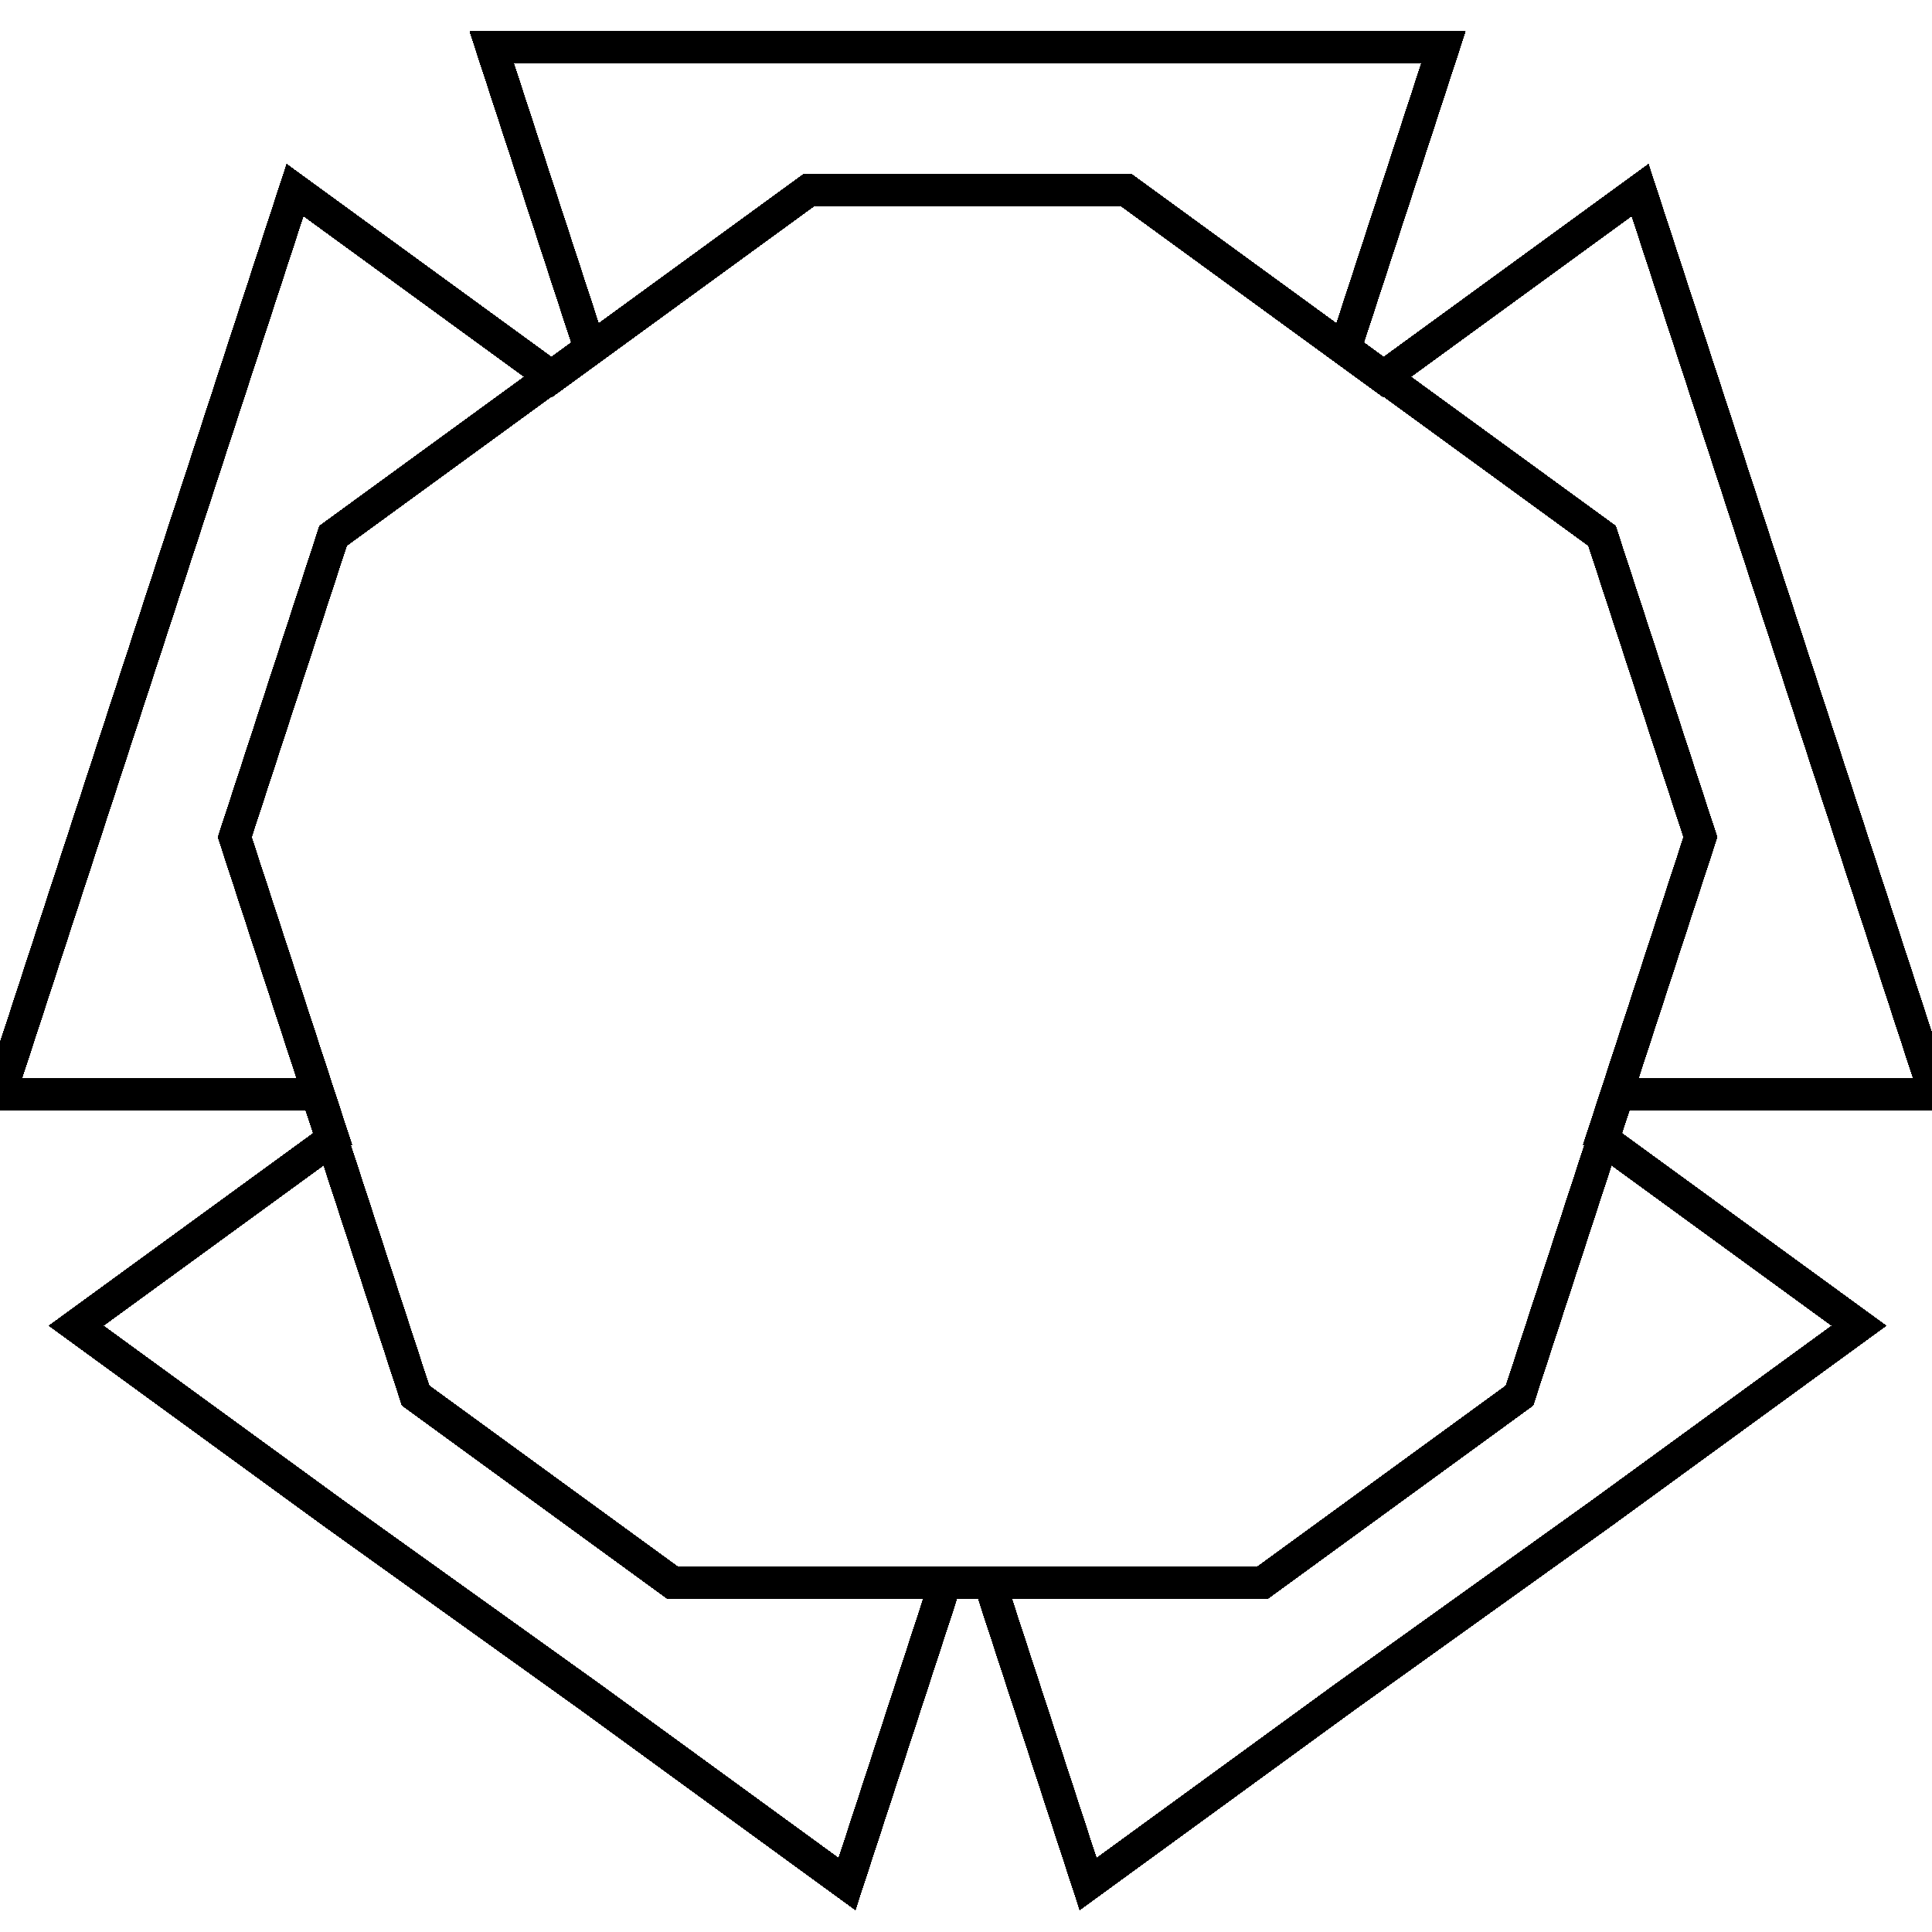<?xml version="1.0" encoding="UTF-8"?>
<svg width="1e4px" height="1e4px" baseProfile="full" version="1.1" viewBox="4985 5000.5 60.902 57.921" xmlns="http://www.w3.org/2000/svg">
<defs>
<clipPath id="a">
<rect width="1e4" height="1e4"/>
</clipPath>
</defs>
<polyline points="5000.5 5000.5 5010.5 5000.5 5020.5 5000.5 5030.5 5000.5 5027.4 5010 5035.5 5015.9 5038.6 5025.4 5035.5 5034.9 5043.6 5040.8 5035.5 5046.7 5027.4 5052.5 5019.3 5058.4 5016.2 5048.9 5006.2 5048.9 4998.1 5043 4995 5033.5 4985 5033.5 4988.1 5024 4991.2 5014.5 4994.3 5005 5002.4 5010.9 5010.5 5005 5020.5 5005 5028.6 5010.9 5036.7 5005 5039.8 5014.5 5042.9 5024 5046 5033.5 5036 5033.5 5032.9 5043 5024.8 5048.9 5014.8 5048.9 5011.7 5058.4 5003.6 5052.5 4995.5 5046.7 4987.4 5040.8 4995.5 5034.9 4992.4 5025.4 4995.5 5015.9 5003.6 5010 5000.5 5000.5 5010.5 5000.5 5020.5 5000.5" clip-path="url(#a)" fill="none" stroke="#000" stroke-linecap="round"/>
<polyline points="5020.5 5000.5 5030.5 5000.5 5027.4 5010 5035.5 5015.9 5038.6 5025.4 5035.5 5034.9 5043.6 5040.8 5035.5 5046.7 5027.4 5052.5 5019.3 5058.4 5016.2 5048.9 5006.2 5048.9 4998.1 5043 4995 5033.5 4985 5033.5 4988.1 5024 4991.2 5014.5 4994.3 5005 5002.4 5010.9 5010.5 5005 5020.5 5005 5028.6 5010.9 5036.7 5005 5039.8 5014.5 5042.9 5024 5046 5033.5 5036 5033.5 5032.9 5043 5024.8 5048.9 5014.8 5048.9 5011.7 5058.4 5003.6 5052.5 4995.5 5046.7 4987.4 5040.8 4995.5 5034.9 4992.4 5025.4 4995.5 5015.9 5003.6 5010 5000.5 5000.5 5010.5 5000.5 5020.5 5000.5 5030.5 5000.5 5027.4 5010" clip-path="url(#a)" fill="none" stroke="#000" stroke-linecap="round"/>
<polyline points="5027.4 5010 5035.5 5015.9 5038.6 5025.4 5035.5 5034.9 5043.6 5040.8 5035.5 5046.7 5027.4 5052.5 5019.3 5058.4 5016.2 5048.9 5006.2 5048.9 4998.1 5043 4995 5033.5 4985 5033.5 4988.1 5024 4991.2 5014.5 4994.3 5005 5002.4 5010.9 5010.5 5005 5020.5 5005 5028.6 5010.9 5036.7 5005 5039.8 5014.5 5042.9 5024 5046 5033.5 5036 5033.5 5032.9 5043 5024.8 5048.9 5014.8 5048.9 5011.7 5058.4 5003.6 5052.5 4995.5 5046.7 4987.4 5040.8 4995.5 5034.9 4992.4 5025.4 4995.5 5015.9 5003.6 5010 5000.5 5000.5 5010.5 5000.5 5020.5 5000.5 5030.5 5000.5 5027.4 5010 5035.5 5015.9 5038.6 5025.4" clip-path="url(#a)" fill="none" stroke="#000" stroke-linecap="round"/>
<polyline points="5038.6 5025.4 5035.5 5034.9 5043.6 5040.8 5035.5 5046.7 5027.4 5052.5 5019.3 5058.4 5016.2 5048.9 5006.2 5048.9 4998.1 5043 4995 5033.5 4985 5033.5 4988.1 5024 4991.2 5014.5 4994.3 5005 5002.4 5010.9 5010.5 5005 5020.5 5005 5028.6 5010.9 5036.7 5005 5039.8 5014.5 5042.9 5024 5046 5033.5 5036 5033.5 5032.9 5043 5024.8 5048.9 5014.8 5048.9 5011.7 5058.4 5003.6 5052.5 4995.5 5046.7 4987.4 5040.8 4995.5 5034.9 4992.4 5025.4 4995.5 5015.9 5003.6 5010 5000.5 5000.5 5010.5 5000.5 5020.5 5000.5 5030.5 5000.5 5027.4 5010 5035.5 5015.9 5038.6 5025.4 5035.5 5034.9 5043.6 5040.8" clip-path="url(#a)" fill="none" stroke="#000" stroke-linecap="round"/>
<polyline points="5043.6 5040.8 5035.5 5046.7 5027.4 5052.5 5019.3 5058.4 5016.2 5048.9 5006.2 5048.9 4998.1 5043 4995 5033.5 4985 5033.5 4988.1 5024 4991.2 5014.5 4994.3 5005 5002.4 5010.9 5010.5 5005 5020.5 5005 5028.6 5010.9 5036.7 5005 5039.8 5014.5 5042.9 5024 5046 5033.5 5036 5033.5 5032.9 5043 5024.8 5048.9 5014.8 5048.9 5011.7 5058.4 5003.6 5052.5 4995.5 5046.7 4987.4 5040.8 4995.5 5034.9 4992.4 5025.4 4995.5 5015.9 5003.6 5010 5000.5 5000.5 5010.5 5000.5 5020.5 5000.5 5030.5 5000.5 5027.4 5010 5035.5 5015.9 5038.6 5025.4 5035.5 5034.9 5043.6 5040.8 5035.5 5046.7 5027.4 5052.5" clip-path="url(#a)" fill="none" stroke="#000" stroke-linecap="round"/>
<polyline points="5027.4 5052.5 5019.3 5058.4 5016.2 5048.9 5006.2 5048.9 4998.1 5043 4995 5033.5 4985 5033.5 4988.1 5024 4991.2 5014.5 4994.3 5005 5002.4 5010.9 5010.5 5005 5020.5 5005 5028.6 5010.9 5036.7 5005 5039.8 5014.5 5042.9 5024 5046 5033.5 5036 5033.5 5032.9 5043 5024.8 5048.9 5014.8 5048.9 5011.7 5058.4 5003.6 5052.5 4995.5 5046.7 4987.4 5040.8 4995.5 5034.9 4992.4 5025.4 4995.5 5015.9 5003.6 5010 5000.5 5000.5 5010.5 5000.5 5020.5 5000.5 5030.5 5000.5 5027.4 5010 5035.5 5015.9 5038.6 5025.4 5035.5 5034.9 5043.6 5040.8 5035.5 5046.7 5027.4 5052.5 5019.3 5058.4 5016.2 5048.9" clip-path="url(#a)" fill="none" stroke="#000" stroke-linecap="round"/>
<polyline points="5016.2 5048.9 5006.2 5048.9 4998.1 5043 4995 5033.5 4985 5033.5 4988.1 5024 4991.2 5014.5 4994.3 5005 5002.4 5010.9 5010.5 5005 5020.5 5005 5028.6 5010.9 5036.7 5005 5039.8 5014.5 5042.9 5024 5046 5033.5 5036 5033.5 5032.9 5043 5024.8 5048.9 5014.8 5048.9 5011.7 5058.4 5003.6 5052.5 4995.5 5046.7 4987.4 5040.8 4995.5 5034.9 4992.4 5025.4 4995.5 5015.9 5003.6 5010 5000.5 5000.5 5010.5 5000.5 5020.5 5000.5 5030.5 5000.5 5027.4 5010 5035.5 5015.9 5038.6 5025.4 5035.5 5034.9 5043.6 5040.8 5035.5 5046.7 5027.4 5052.5 5019.3 5058.4 5016.2 5048.9 5006.2 5048.9 4998.1 5043" clip-path="url(#a)" fill="none" stroke="#000" stroke-linecap="round"/>
<polyline points="4998.1 5043 4995 5033.5 4985 5033.5 4988.1 5024 4991.2 5014.5 4994.3 5005 5002.4 5010.9 5010.5 5005 5020.5 5005 5028.6 5010.9 5036.7 5005 5039.8 5014.5 5042.9 5024 5046 5033.5 5036 5033.5 5032.9 5043 5024.8 5048.9 5014.8 5048.9 5011.7 5058.4 5003.6 5052.5 4995.5 5046.7 4987.4 5040.8 4995.5 5034.9 4992.4 5025.4 4995.5 5015.9 5003.6 5010 5000.5 5000.5 5010.5 5000.5 5020.5 5000.5 5030.5 5000.5 5027.4 5010 5035.5 5015.9 5038.6 5025.4 5035.5 5034.9 5043.6 5040.8 5035.5 5046.7 5027.4 5052.5 5019.3 5058.4 5016.2 5048.9 5006.2 5048.9 4998.1 5043 4995 5033.5 4985 5033.5" clip-path="url(#a)" fill="none" stroke="#000" stroke-linecap="round"/>
<polyline points="4985 5033.5 4988.1 5024 4991.2 5014.5 4994.3 5005 5002.4 5010.9 5010.5 5005 5020.5 5005 5028.6 5010.9 5036.7 5005 5039.8 5014.5 5042.9 5024 5046 5033.5 5036 5033.5 5032.9 5043 5024.8 5048.9 5014.8 5048.9 5011.7 5058.4 5003.6 5052.5 4995.5 5046.7 4987.4 5040.8 4995.5 5034.9 4992.4 5025.4 4995.5 5015.9 5003.6 5010 5000.5 5000.5 5010.5 5000.5 5020.5 5000.5 5030.5 5000.5 5027.4 5010 5035.5 5015.9 5038.6 5025.4 5035.5 5034.9 5043.6 5040.8 5035.5 5046.7 5027.4 5052.5 5019.3 5058.4 5016.2 5048.9 5006.2 5048.9 4998.1 5043 4995 5033.5 4985 5033.5 4988.1 5024 4991.2 5014.5" clip-path="url(#a)" fill="none" stroke="#000" stroke-linecap="round"/>
<polyline points="4991.2 5014.5 4994.3 5005 5002.4 5010.9 5010.5 5005 5020.5 5005 5028.6 5010.9 5036.7 5005 5039.8 5014.5 5042.9 5024 5046 5033.5 5036 5033.5 5032.9 5043 5024.8 5048.9 5014.8 5048.9 5011.7 5058.4 5003.6 5052.5 4995.5 5046.7 4987.4 5040.8 4995.5 5034.9 4992.4 5025.4 4995.5 5015.9 5003.6 5010 5000.5 5000.5 5010.5 5000.5 5020.5 5000.5 5030.5 5000.5 5027.4 5010 5035.5 5015.9 5038.6 5025.4 5035.5 5034.9 5043.6 5040.8 5035.5 5046.7 5027.4 5052.5 5019.3 5058.4 5016.2 5048.9 5006.2 5048.9 4998.1 5043 4995 5033.5 4985 5033.5 4988.1 5024 4991.2 5014.5 4994.3 5005 5002.4 5010.9" clip-path="url(#a)" fill="none" stroke="#000" stroke-linecap="round"/>
<polyline points="5002.4 5010.9 5010.5 5005 5020.5 5005 5028.6 5010.9 5036.7 5005 5039.8 5014.5 5042.9 5024 5046 5033.5 5036 5033.5 5032.9 5043 5024.8 5048.9 5014.8 5048.9 5011.7 5058.4 5003.6 5052.5 4995.5 5046.7 4987.4 5040.8 4995.5 5034.9 4992.4 5025.4 4995.5 5015.9 5003.6 5010 5000.5 5000.5 5010.5 5000.5 5020.5 5000.5 5030.5 5000.5 5027.4 5010 5035.5 5015.9 5038.6 5025.4 5035.5 5034.9 5043.6 5040.8 5035.5 5046.7 5027.4 5052.5 5019.3 5058.4 5016.2 5048.9 5006.2 5048.9 4998.1 5043 4995 5033.5 4985 5033.5 4988.1 5024 4991.2 5014.5 4994.3 5005 5002.4 5010.9 5010.5 5005 5020.5 5005" clip-path="url(#a)" fill="none" stroke="#000" stroke-linecap="round"/>
<polyline points="5020.5 5005 5028.6 5010.9 5036.7 5005 5039.8 5014.5 5042.9 5024 5046 5033.5 5036 5033.5 5032.9 5043 5024.8 5048.9 5014.8 5048.9 5011.7 5058.4 5003.6 5052.5 4995.5 5046.7 4987.4 5040.8 4995.5 5034.9 4992.4 5025.4 4995.5 5015.9 5003.6 5010 5000.5 5000.5 5010.5 5000.5 5020.5 5000.5 5030.5 5000.5 5027.4 5010 5035.5 5015.9 5038.6 5025.4 5035.5 5034.9 5043.6 5040.8 5035.5 5046.7 5027.4 5052.5 5019.3 5058.4 5016.2 5048.9 5006.2 5048.9 4998.1 5043 4995 5033.5 4985 5033.5 4988.1 5024 4991.2 5014.5 4994.3 5005 5002.4 5010.9 5010.5 5005 5020.5 5005 5028.6 5010.9 5036.7 5005" clip-path="url(#a)" fill="none" stroke="#000" stroke-linecap="round"/>
<polyline points="5036.7 5005 5039.8 5014.5 5042.9 5024 5046 5033.5 5036 5033.5 5032.9 5043 5024.8 5048.9 5014.8 5048.9 5011.7 5058.4 5003.6 5052.5 4995.5 5046.7 4987.4 5040.8 4995.5 5034.9 4992.4 5025.4 4995.5 5015.9 5003.6 5010 5000.5 5000.5 5010.5 5000.5 5020.5 5000.5 5030.5 5000.5 5027.4 5010 5035.5 5015.9 5038.6 5025.4 5035.5 5034.9 5043.6 5040.8 5035.5 5046.7 5027.4 5052.5 5019.3 5058.4 5016.2 5048.9 5006.2 5048.9 4998.1 5043 4995 5033.5 4985 5033.5 4988.1 5024 4991.2 5014.5 4994.3 5005 5002.4 5010.9 5010.5 5005 5020.5 5005 5028.6 5010.9 5036.7 5005 5039.8 5014.5 5042.9 5024" clip-path="url(#a)" fill="none" stroke="#000" stroke-linecap="round"/>
<polyline points="5042.9 5024 5046 5033.5 5036 5033.5 5032.9 5043 5024.8 5048.9 5014.8 5048.9 5011.7 5058.4 5003.6 5052.5 4995.5 5046.7 4987.4 5040.8 4995.5 5034.9 4992.4 5025.4 4995.5 5015.9 5003.6 5010 5000.5 5000.5 5010.5 5000.5 5020.5 5000.5 5030.5 5000.5 5027.4 5010 5035.5 5015.9 5038.6 5025.4 5035.5 5034.9 5043.6 5040.8 5035.5 5046.7 5027.4 5052.5 5019.3 5058.4 5016.2 5048.9 5006.2 5048.9 4998.1 5043 4995 5033.5 4985 5033.5 4988.1 5024 4991.2 5014.5 4994.3 5005 5002.4 5010.9 5010.5 5005 5020.5 5005 5028.6 5010.9 5036.7 5005 5039.8 5014.5 5042.9 5024 5046 5033.5 5036 5033.5" clip-path="url(#a)" fill="none" stroke="#000" stroke-linecap="round"/>
<polyline points="5036 5033.5 5032.9 5043 5024.8 5048.9 5014.8 5048.9 5011.7 5058.4 5003.6 5052.5 4995.5 5046.7 4987.4 5040.8 4995.5 5034.9 4992.4 5025.4 4995.5 5015.9 5003.6 5010 5000.5 5000.5 5010.5 5000.5 5020.5 5000.5 5030.5 5000.5 5027.4 5010 5035.5 5015.9 5038.6 5025.4 5035.5 5034.9 5043.6 5040.8 5035.5 5046.7 5027.4 5052.5 5019.3 5058.4 5016.2 5048.9 5006.2 5048.9 4998.1 5043 4995 5033.5 4985 5033.5 4988.1 5024 4991.2 5014.5 4994.3 5005 5002.4 5010.9 5010.5 5005 5020.5 5005 5028.6 5010.9 5036.7 5005 5039.8 5014.5 5042.9 5024 5046 5033.5 5036 5033.5 5032.9 5043 5024.8 5048.9" clip-path="url(#a)" fill="none" stroke="#000" stroke-linecap="round"/>
<polyline points="5024.8 5048.9 5014.8 5048.9 5011.7 5058.4 5003.6 5052.5 4995.5 5046.7 4987.4 5040.8 4995.5 5034.9 4992.4 5025.4 4995.5 5015.9 5003.6 5010 5000.5 5000.5 5010.5 5000.5 5020.5 5000.5 5030.5 5000.5 5027.4 5010 5035.5 5015.9 5038.6 5025.4 5035.5 5034.9 5043.6 5040.8 5035.5 5046.7 5027.4 5052.5 5019.3 5058.4 5016.2 5048.9 5006.2 5048.9 4998.1 5043 4995 5033.5 4985 5033.5 4988.1 5024 4991.2 5014.5 4994.3 5005 5002.4 5010.9 5010.5 5005 5020.5 5005 5028.6 5010.9 5036.7 5005 5039.8 5014.5 5042.9 5024 5046 5033.5 5036 5033.5 5032.9 5043 5024.8 5048.9 5014.8 5048.9 5011.7 5058.4" clip-path="url(#a)" fill="none" stroke="#000" stroke-linecap="round"/>
<polyline points="5011.7 5058.4 5003.6 5052.5 4995.5 5046.7 4987.4 5040.8 4995.5 5034.9 4992.4 5025.4 4995.5 5015.9 5003.6 5010 5000.5 5000.5 5010.5 5000.5 5020.5 5000.5 5030.5 5000.5 5027.4 5010 5035.5 5015.9 5038.6 5025.4 5035.5 5034.9 5043.6 5040.8 5035.5 5046.7 5027.4 5052.5 5019.3 5058.4 5016.2 5048.9 5006.2 5048.9 4998.1 5043 4995 5033.5 4985 5033.5 4988.1 5024 4991.2 5014.5 4994.3 5005 5002.4 5010.9 5010.5 5005 5020.5 5005 5028.6 5010.9 5036.7 5005 5039.8 5014.5 5042.9 5024 5046 5033.5 5036 5033.5 5032.9 5043 5024.8 5048.9 5014.8 5048.9 5011.7 5058.4 5003.6 5052.5 4995.5 5046.7" clip-path="url(#a)" fill="none" stroke="#000" stroke-linecap="round"/>
<polyline points="4995.5 5046.7 4987.4 5040.8 4995.5 5034.9 4992.4 5025.4 4995.5 5015.9 5003.6 5010 5000.5 5000.5 5010.5 5000.5 5020.5 5000.5 5030.5 5000.5 5027.4 5010 5035.5 5015.9 5038.6 5025.4 5035.5 5034.9 5043.6 5040.8 5035.5 5046.7 5027.4 5052.5 5019.3 5058.4 5016.2 5048.9 5006.2 5048.9 4998.1 5043 4995 5033.5 4985 5033.5 4988.1 5024 4991.2 5014.5 4994.3 5005 5002.4 5010.9 5010.5 5005 5020.5 5005 5028.6 5010.9 5036.7 5005 5039.8 5014.5 5042.9 5024 5046 5033.5 5036 5033.5 5032.9 5043 5024.8 5048.9 5014.8 5048.9 5011.7 5058.4 5003.6 5052.5 4995.5 5046.7 4987.4 5040.8 4995.5 5034.9" clip-path="url(#a)" fill="none" stroke="#000" stroke-linecap="round"/>
<polyline points="4995.5 5034.9 4992.4 5025.4 4995.5 5015.9 5003.6 5010 5000.5 5000.5 5010.5 5000.5 5020.5 5000.5 5030.5 5000.5 5027.4 5010 5035.5 5015.9 5038.6 5025.4 5035.5 5034.9 5043.6 5040.8 5035.5 5046.7 5027.4 5052.5 5019.3 5058.4 5016.2 5048.9 5006.2 5048.9 4998.1 5043 4995 5033.5 4985 5033.5 4988.1 5024 4991.2 5014.5 4994.3 5005 5002.4 5010.9 5010.5 5005 5020.5 5005 5028.6 5010.9 5036.7 5005 5039.8 5014.5 5042.9 5024 5046 5033.5 5036 5033.5 5032.9 5043 5024.8 5048.9 5014.8 5048.9 5011.7 5058.4 5003.6 5052.5 4995.5 5046.7 4987.4 5040.8 4995.5 5034.9 4992.4 5025.4 4995.5 5015.9" clip-path="url(#a)" fill="none" stroke="#000" stroke-linecap="round"/>
<polyline points="4995.5 5015.9 5003.6 5010 5000.5 5000.5 5010.5 5000.5 5020.5 5000.5 5030.5 5000.5 5027.4 5010 5035.5 5015.9 5038.6 5025.4 5035.5 5034.9 5043.6 5040.8 5035.5 5046.7 5027.4 5052.5 5019.3 5058.4 5016.2 5048.9 5006.2 5048.9 4998.1 5043 4995 5033.5 4985 5033.5 4988.1 5024 4991.2 5014.5 4994.3 5005 5002.4 5010.9 5010.5 5005 5020.5 5005 5028.6 5010.9 5036.7 5005 5039.8 5014.5 5042.9 5024 5046 5033.5 5036 5033.5 5032.9 5043 5024.8 5048.9 5014.8 5048.9 5011.7 5058.4 5003.6 5052.5 4995.5 5046.7 4987.4 5040.8 4995.5 5034.9 4992.4 5025.4 4995.5 5015.9 5003.6 5010 5000.5 5000.5" clip-path="url(#a)" fill="none" stroke="#000" stroke-linecap="round"/>
<polyline points="5000.5 5000.5 5010.5 5000.5 5020.5 5000.5 5030.5 5000.5 5027.4 5010 5035.5 5015.9 5038.6 5025.4 5035.5 5034.9 5043.6 5040.8 5035.5 5046.7 5027.4 5052.5 5019.3 5058.4 5016.2 5048.9 5006.2 5048.9 4998.1 5043 4995 5033.5 4985 5033.5 4988.1 5024 4991.2 5014.5 4994.3 5005 5002.4 5010.9 5010.5 5005 5020.5 5005 5028.6 5010.9 5036.7 5005 5039.8 5014.5 5042.9 5024 5046 5033.5 5036 5033.5 5032.9 5043 5024.8 5048.9 5014.8 5048.9 5011.7 5058.4 5003.6 5052.5 4995.5 5046.7 4987.4 5040.8 4995.5 5034.9 4992.4 5025.4 4995.5 5015.9 5003.6 5010 5000.5 5000.5 5010.5 5000.5 5020.5 5000.5" clip-path="url(#a)" fill="none" stroke="#000" stroke-linecap="round"/>
<polyline points="5020.5 5000.5 5030.5 5000.5 5027.4 5010 5035.5 5015.9 5038.6 5025.4 5035.5 5034.9 5043.6 5040.8 5035.5 5046.7 5027.4 5052.5 5019.3 5058.4 5016.2 5048.9 5006.2 5048.9 4998.1 5043 4995 5033.5 4985 5033.5 4988.1 5024 4991.2 5014.5 4994.3 5005 5002.4 5010.9 5010.5 5005 5020.5 5005 5028.6 5010.9 5036.7 5005 5039.8 5014.5 5042.9 5024 5046 5033.5 5036 5033.5 5032.9 5043 5024.8 5048.9 5014.8 5048.9 5011.7 5058.4 5003.6 5052.5 4995.5 5046.7 4987.4 5040.8 4995.5 5034.9 4992.4 5025.4 4995.5 5015.9 5003.6 5010 5000.5 5000.5 5010.5 5000.5 5020.5 5000.5 5030.5 5000.5 5027.4 5010" clip-path="url(#a)" fill="none" stroke="#000" stroke-linecap="round"/>
<polyline points="5027.4 5010 5035.5 5015.9 5038.6 5025.4 5035.5 5034.9 5043.6 5040.8 5035.5 5046.7 5027.4 5052.5 5019.3 5058.4 5016.2 5048.9 5006.2 5048.9 4998.1 5043 4995 5033.5 4985 5033.5 4988.1 5024 4991.2 5014.5 4994.3 5005 5002.4 5010.9 5010.5 5005 5020.5 5005 5028.6 5010.9 5036.7 5005 5039.8 5014.5 5042.9 5024 5046 5033.5 5036 5033.5 5032.9 5043 5024.8 5048.9 5014.8 5048.9 5011.7 5058.4 5003.6 5052.5 4995.5 5046.7 4987.4 5040.8 4995.5 5034.9 4992.4 5025.4 4995.5 5015.9 5003.6 5010 5000.5 5000.5 5010.5 5000.5 5020.5 5000.5 5030.5 5000.5 5027.4 5010 5035.5 5015.9 5038.6 5025.4" clip-path="url(#a)" fill="none" stroke="#000" stroke-linecap="round"/>
<polyline points="5038.6 5025.4 5035.5 5034.9 5043.6 5040.8 5035.5 5046.7 5027.4 5052.5 5019.3 5058.4 5016.2 5048.9 5006.2 5048.9 4998.1 5043 4995 5033.5 4985 5033.5 4988.1 5024 4991.2 5014.5 4994.3 5005 5002.4 5010.9 5010.5 5005 5020.5 5005 5028.6 5010.9 5036.7 5005 5039.8 5014.5 5042.9 5024 5046 5033.5 5036 5033.5 5032.9 5043 5024.8 5048.9 5014.8 5048.9 5011.7 5058.4 5003.6 5052.5 4995.5 5046.7 4987.4 5040.8 4995.5 5034.9 4992.4 5025.4 4995.5 5015.9 5003.6 5010 5000.5 5000.5 5010.5 5000.5 5020.5 5000.5 5030.5 5000.5 5027.4 5010 5035.5 5015.9 5038.6 5025.4 5035.5 5034.9 5043.6 5040.8" clip-path="url(#a)" fill="none" stroke="#000" stroke-linecap="round"/>
<polyline points="5043.6 5040.8 5035.5 5046.7 5027.4 5052.5 5019.3 5058.4 5016.2 5048.9 5006.2 5048.9 4998.1 5043 4995 5033.5 4985 5033.5 4988.1 5024 4991.2 5014.5 4994.3 5005 5002.4 5010.9 5010.5 5005 5020.5 5005 5028.6 5010.9 5036.7 5005 5039.8 5014.5 5042.9 5024 5046 5033.5 5036 5033.5 5032.9 5043 5024.8 5048.9 5014.8 5048.9 5011.7 5058.4 5003.6 5052.5 4995.5 5046.7 4987.4 5040.8 4995.5 5034.9 4992.4 5025.4 4995.5 5015.9 5003.6 5010 5000.5 5000.5 5010.5 5000.5 5020.5 5000.5 5030.5 5000.5 5027.4 5010 5035.5 5015.9 5038.6 5025.4 5035.5 5034.9 5043.6 5040.8 5035.5 5046.7 5027.4 5052.5" clip-path="url(#a)" fill="none" stroke="#000" stroke-linecap="round"/>
<polyline points="5027.4 5052.5 5019.3 5058.4 5016.2 5048.9 5006.2 5048.9 4998.1 5043 4995 5033.5 4985 5033.5 4988.1 5024 4991.2 5014.5 4994.3 5005 5002.4 5010.9 5010.5 5005 5020.5 5005 5028.6 5010.9 5036.7 5005 5039.8 5014.5 5042.9 5024 5046 5033.5 5036 5033.5 5032.9 5043 5024.8 5048.9 5014.8 5048.9 5011.7 5058.4 5003.6 5052.5 4995.5 5046.7 4987.4 5040.8 4995.5 5034.9 4992.4 5025.4 4995.5 5015.9 5003.6 5010 5000.5 5000.5 5010.5 5000.5 5020.5 5000.5 5030.5 5000.5 5027.4 5010 5035.5 5015.9 5038.6 5025.4 5035.5 5034.9 5043.6 5040.8 5035.5 5046.7 5027.4 5052.5 5019.3 5058.4 5016.2 5048.9" clip-path="url(#a)" fill="none" stroke="#000" stroke-linecap="round"/>
<polyline points="5016.2 5048.9 5006.2 5048.9 4998.1 5043 4995 5033.5 4985 5033.5 4988.1 5024 4991.2 5014.5 4994.3 5005 5002.4 5010.9 5010.5 5005 5020.5 5005 5028.6 5010.9 5036.7 5005 5039.8 5014.5 5042.9 5024 5046 5033.5 5036 5033.5 5032.9 5043 5024.8 5048.9 5014.8 5048.9 5011.7 5058.4 5003.6 5052.5 4995.5 5046.7 4987.4 5040.8 4995.5 5034.9 4992.4 5025.4 4995.5 5015.9 5003.6 5010 5000.5 5000.5 5010.5 5000.5 5020.5 5000.5 5030.5 5000.5 5027.4 5010 5035.5 5015.9 5038.6 5025.4 5035.5 5034.9 5043.6 5040.8 5035.5 5046.7 5027.4 5052.5 5019.3 5058.4 5016.2 5048.9 5006.2 5048.9 4998.1 5043" clip-path="url(#a)" fill="none" stroke="#000" stroke-linecap="round"/>
<polyline points="4998.1 5043 4995 5033.5 4985 5033.5 4988.1 5024 4991.2 5014.5 4994.3 5005 5002.4 5010.9 5010.5 5005 5020.5 5005 5028.6 5010.9 5036.7 5005 5039.8 5014.5 5042.9 5024 5046 5033.5 5036 5033.5 5032.9 5043 5024.8 5048.9 5014.8 5048.9 5011.7 5058.4 5003.6 5052.5 4995.5 5046.7 4987.4 5040.8 4995.5 5034.9 4992.4 5025.4 4995.5 5015.9 5003.6 5010 5000.5 5000.5 5010.5 5000.5 5020.5 5000.5 5030.5 5000.5 5027.4 5010 5035.5 5015.9 5038.6 5025.4 5035.5 5034.9 5043.6 5040.8 5035.5 5046.7 5027.4 5052.5 5019.3 5058.4 5016.2 5048.9 5006.2 5048.9 4998.1 5043 4995 5033.5 4985 5033.5" clip-path="url(#a)" fill="none" stroke="#000" stroke-linecap="round"/>
<polyline points="4985 5033.5 4988.1 5024 4991.2 5014.5 4994.3 5005 5002.4 5010.9 5010.5 5005 5020.5 5005 5028.6 5010.9 5036.7 5005 5039.8 5014.5 5042.9 5024 5046 5033.5 5036 5033.5 5032.9 5043 5024.8 5048.9 5014.8 5048.9 5011.7 5058.4 5003.6 5052.5 4995.5 5046.7 4987.4 5040.8 4995.5 5034.9 4992.4 5025.4 4995.5 5015.9 5003.6 5010 5000.5 5000.5 5010.5 5000.5 5020.5 5000.5 5030.5 5000.5 5027.4 5010 5035.5 5015.9 5038.6 5025.4 5035.5 5034.9 5043.6 5040.8 5035.5 5046.7 5027.4 5052.5 5019.3 5058.4 5016.2 5048.9 5006.2 5048.9 4998.1 5043 4995 5033.5 4985 5033.5 4988.1 5024 4991.2 5014.5" clip-path="url(#a)" fill="none" stroke="#000" stroke-linecap="round"/>
<polyline points="4991.2 5014.5 4994.3 5005 5002.4 5010.9 5010.5 5005 5020.5 5005 5028.6 5010.9 5036.7 5005 5039.8 5014.5 5042.9 5024 5046 5033.5 5036 5033.5 5032.9 5043 5024.8 5048.9 5014.8 5048.9 5011.7 5058.4 5003.6 5052.5 4995.5 5046.7 4987.4 5040.8 4995.5 5034.9 4992.4 5025.4 4995.5 5015.9 5003.6 5010 5000.5 5000.5 5010.5 5000.5 5020.5 5000.5 5030.5 5000.5 5027.4 5010 5035.5 5015.9 5038.6 5025.4 5035.5 5034.9 5043.6 5040.8 5035.5 5046.7 5027.4 5052.5 5019.3 5058.4 5016.2 5048.9 5006.2 5048.9 4998.1 5043 4995 5033.5 4985 5033.5 4988.1 5024 4991.2 5014.5 4994.3 5005 5002.4 5010.9" clip-path="url(#a)" fill="none" stroke="#000" stroke-linecap="round"/>
<polyline points="5002.4 5010.9 5010.5 5005 5020.5 5005 5028.6 5010.9 5036.7 5005 5039.8 5014.5 5042.9 5024 5046 5033.5 5036 5033.5 5032.9 5043 5024.8 5048.9 5014.8 5048.9 5011.7 5058.4 5003.6 5052.5 4995.5 5046.7 4987.4 5040.8 4995.5 5034.9 4992.4 5025.4 4995.5 5015.9 5003.6 5010 5000.5 5000.5 5010.5 5000.5 5020.5 5000.5 5030.5 5000.5 5027.4 5010 5035.5 5015.9 5038.6 5025.4 5035.5 5034.9 5043.6 5040.8 5035.5 5046.7 5027.4 5052.5 5019.3 5058.4 5016.2 5048.9 5006.2 5048.9 4998.1 5043 4995 5033.5 4985 5033.5 4988.1 5024 4991.2 5014.5 4994.3 5005 5002.4 5010.9 5010.5 5005 5020.5 5005" clip-path="url(#a)" fill="none" stroke="#000" stroke-linecap="round"/>
<polyline points="5020.5 5005 5028.6 5010.9 5036.7 5005 5039.8 5014.5 5042.9 5024 5046 5033.5 5036 5033.5 5032.9 5043 5024.8 5048.9 5014.8 5048.9 5011.7 5058.4 5003.6 5052.5 4995.5 5046.7 4987.4 5040.8 4995.5 5034.9 4992.4 5025.4 4995.5 5015.9 5003.6 5010 5000.5 5000.5 5010.5 5000.5 5020.5 5000.5 5030.5 5000.5 5027.4 5010 5035.5 5015.9 5038.6 5025.4 5035.5 5034.9 5043.6 5040.8 5035.5 5046.7 5027.4 5052.5 5019.3 5058.4 5016.2 5048.9 5006.2 5048.9 4998.1 5043 4995 5033.5 4985 5033.5 4988.1 5024 4991.2 5014.5 4994.3 5005 5002.4 5010.9 5010.5 5005 5020.5 5005 5028.6 5010.9 5036.7 5005" clip-path="url(#a)" fill="none" stroke="#000" stroke-linecap="round"/>
<polyline points="5036.7 5005 5039.8 5014.5 5042.9 5024 5046 5033.5 5036 5033.5 5032.9 5043 5024.8 5048.9 5014.8 5048.9 5011.7 5058.4 5003.6 5052.5 4995.5 5046.7 4987.4 5040.8 4995.5 5034.9 4992.4 5025.4 4995.5 5015.9 5003.6 5010 5000.5 5000.5 5010.5 5000.5 5020.5 5000.5 5030.5 5000.5 5027.4 5010 5035.5 5015.9 5038.6 5025.4 5035.5 5034.9 5043.6 5040.8 5035.5 5046.7 5027.4 5052.5 5019.3 5058.4 5016.2 5048.9 5006.2 5048.9 4998.1 5043 4995 5033.5 4985 5033.5 4988.1 5024 4991.2 5014.5 4994.3 5005 5002.4 5010.9 5010.5 5005 5020.5 5005 5028.6 5010.9 5036.7 5005 5039.8 5014.5 5042.9 5024" clip-path="url(#a)" fill="none" stroke="#000" stroke-linecap="round"/>
<polyline points="5042.9 5024 5046 5033.5 5036 5033.5 5032.9 5043 5024.8 5048.9 5014.8 5048.9 5011.7 5058.4 5003.6 5052.5 4995.5 5046.7 4987.4 5040.8 4995.5 5034.9 4992.4 5025.4 4995.5 5015.9 5003.6 5010 5000.5 5000.5 5010.5 5000.5 5020.5 5000.5 5030.5 5000.5 5027.4 5010 5035.5 5015.9 5038.6 5025.4 5035.5 5034.9 5043.6 5040.8 5035.5 5046.7 5027.4 5052.5 5019.3 5058.4 5016.2 5048.9 5006.2 5048.9 4998.1 5043 4995 5033.5 4985 5033.5 4988.1 5024 4991.2 5014.5 4994.3 5005 5002.4 5010.9 5010.5 5005 5020.5 5005 5028.6 5010.9 5036.7 5005 5039.8 5014.5 5042.9 5024 5046 5033.5 5036 5033.5" clip-path="url(#a)" fill="none" stroke="#000" stroke-linecap="round"/>
<polyline points="5036 5033.5 5032.9 5043 5024.8 5048.9 5014.8 5048.9 5011.7 5058.4 5003.6 5052.5 4995.5 5046.7 4987.4 5040.8 4995.5 5034.9 4992.4 5025.4 4995.5 5015.9 5003.6 5010 5000.5 5000.5 5010.5 5000.5 5020.5 5000.5 5030.5 5000.5 5027.4 5010 5035.5 5015.9 5038.6 5025.4 5035.5 5034.9 5043.6 5040.8 5035.5 5046.7 5027.4 5052.5 5019.3 5058.4 5016.2 5048.9 5006.2 5048.9 4998.1 5043 4995 5033.5 4985 5033.5 4988.1 5024 4991.2 5014.5 4994.3 5005 5002.4 5010.9 5010.5 5005 5020.5 5005 5028.6 5010.9 5036.7 5005 5039.8 5014.5 5042.9 5024 5046 5033.5 5036 5033.5 5032.9 5043 5024.8 5048.9" clip-path="url(#a)" fill="none" stroke="#000" stroke-linecap="round"/>
<polyline points="5024.8 5048.9 5014.8 5048.9 5011.7 5058.4 5003.6 5052.5 4995.5 5046.7 4987.4 5040.8 4995.5 5034.9 4992.4 5025.4 4995.5 5015.9 5003.6 5010 5000.5 5000.5 5010.5 5000.5 5020.5 5000.5 5030.5 5000.5 5027.4 5010 5035.5 5015.9 5038.6 5025.4 5035.5 5034.9 5043.6 5040.8 5035.5 5046.7 5027.4 5052.5 5019.3 5058.4 5016.2 5048.9 5006.2 5048.9 4998.1 5043 4995 5033.5 4985 5033.5 4988.1 5024 4991.2 5014.5 4994.3 5005 5002.4 5010.9 5010.5 5005 5020.5 5005 5028.6 5010.9 5036.7 5005 5039.8 5014.5 5042.9 5024 5046 5033.5 5036 5033.5 5032.9 5043 5024.8 5048.9 5014.8 5048.9 5011.7 5058.4" clip-path="url(#a)" fill="none" stroke="#000" stroke-linecap="round"/>
<polyline points="5011.7 5058.4 5003.6 5052.5 4995.5 5046.7 4987.4 5040.8 4995.5 5034.9 4992.4 5025.4 4995.5 5015.9 5003.6 5010 5000.5 5000.5 5010.5 5000.5 5020.5 5000.5 5030.5 5000.5 5027.4 5010 5035.5 5015.9 5038.6 5025.4 5035.5 5034.9 5043.6 5040.8 5035.5 5046.7 5027.4 5052.5 5019.3 5058.4 5016.2 5048.9 5006.2 5048.9 4998.1 5043 4995 5033.5 4985 5033.5 4988.1 5024 4991.2 5014.5 4994.3 5005 5002.4 5010.9 5010.5 5005 5020.5 5005 5028.6 5010.9 5036.7 5005 5039.8 5014.5 5042.9 5024 5046 5033.5 5036 5033.5 5032.9 5043 5024.8 5048.9 5014.8 5048.9 5011.7 5058.4 5003.6 5052.5 4995.5 5046.7" clip-path="url(#a)" fill="none" stroke="#000" stroke-linecap="round"/>
<polyline points="4995.5 5046.7 4987.4 5040.8 4995.5 5034.9 4992.4 5025.4 4995.5 5015.9 5003.6 5010 5000.5 5000.5 5010.5 5000.5 5020.5 5000.5 5030.5 5000.5 5027.4 5010 5035.5 5015.9 5038.6 5025.4 5035.5 5034.9 5043.6 5040.8 5035.5 5046.7 5027.4 5052.5 5019.3 5058.4 5016.2 5048.9 5006.2 5048.9 4998.1 5043 4995 5033.5 4985 5033.5 4988.1 5024 4991.2 5014.5 4994.3 5005 5002.4 5010.9 5010.5 5005 5020.5 5005 5028.6 5010.9 5036.7 5005 5039.8 5014.5 5042.9 5024 5046 5033.5 5036 5033.5 5032.9 5043 5024.8 5048.9 5014.8 5048.9 5011.7 5058.4 5003.6 5052.5 4995.5 5046.7 4987.4 5040.8 4995.5 5034.9" clip-path="url(#a)" fill="none" stroke="#000" stroke-linecap="round"/>
<polyline points="4995.5 5034.9 4992.4 5025.4 4995.5 5015.9 5003.6 5010 5000.5 5000.5 5010.5 5000.5 5020.5 5000.5 5030.5 5000.5 5027.4 5010 5035.5 5015.9 5038.6 5025.4 5035.5 5034.9 5043.6 5040.8 5035.5 5046.7 5027.4 5052.5 5019.3 5058.4 5016.2 5048.9 5006.2 5048.9 4998.1 5043 4995 5033.5 4985 5033.5 4988.1 5024 4991.2 5014.5 4994.3 5005 5002.4 5010.9 5010.5 5005 5020.5 5005 5028.6 5010.9 5036.7 5005 5039.8 5014.5 5042.9 5024 5046 5033.5 5036 5033.5 5032.9 5043 5024.8 5048.9 5014.8 5048.9 5011.7 5058.4 5003.6 5052.5 4995.5 5046.7 4987.4 5040.8 4995.5 5034.9 4992.4 5025.4 4995.5 5015.9" clip-path="url(#a)" fill="none" stroke="#000" stroke-linecap="round"/>
<polyline points="4995.5 5015.9 5003.6 5010 5000.5 5000.5 5010.5 5000.5 5020.5 5000.5 5030.5 5000.5 5027.4 5010 5035.5 5015.9 5038.6 5025.4 5035.5 5034.9 5043.6 5040.8 5035.5 5046.7 5027.4 5052.5 5019.3 5058.4 5016.2 5048.9 5006.2 5048.9 4998.1 5043 4995 5033.5 4985 5033.5 4988.1 5024 4991.2 5014.5 4994.3 5005 5002.4 5010.9 5010.5 5005 5020.5 5005 5028.6 5010.9 5036.7 5005 5039.8 5014.5 5042.9 5024 5046 5033.5 5036 5033.5 5032.9 5043 5024.8 5048.9 5014.8 5048.9 5011.7 5058.4 5003.6 5052.5 4995.5 5046.7 4987.4 5040.8 4995.5 5034.9 4992.4 5025.4 4995.5 5015.9 5003.6 5010 5000.5 5000.5" clip-path="url(#a)" fill="none" stroke="#000" stroke-linecap="round"/>
<polyline points="5000.5 5000.5 5010.5 5000.5 5020.5 5000.5 5030.5 5000.5 5027.4 5010 5035.5 5015.9 5038.6 5025.4 5035.5 5034.9 5043.6 5040.8 5035.5 5046.7 5027.4 5052.5 5019.3 5058.4 5016.2 5048.9 5006.2 5048.9 4998.1 5043 4995 5033.5 4985 5033.5 4988.1 5024 4991.2 5014.5 4994.3 5005 5002.4 5010.9 5010.5 5005 5020.5 5005 5028.6 5010.9 5036.7 5005 5039.8 5014.5 5042.9 5024 5046 5033.5 5036 5033.5 5032.9 5043 5024.8 5048.9 5014.8 5048.9 5011.7 5058.4 5003.6 5052.5 4995.5 5046.7 4987.4 5040.8 4995.5 5034.9 4992.4 5025.4 4995.5 5015.9 5003.6 5010 5000.5 5000.5 5010.5 5000.5 5020.5 5000.5" clip-path="url(#a)" fill="none" stroke="#000" stroke-linecap="round"/>
<polyline points="5020.5 5000.5 5030.5 5000.5 5027.4 5010 5035.5 5015.9 5038.6 5025.4 5035.5 5034.9 5043.6 5040.8 5035.5 5046.7 5027.4 5052.5 5019.3 5058.4 5016.2 5048.9 5006.2 5048.9 4998.1 5043 4995 5033.5 4985 5033.5 4988.1 5024 4991.2 5014.5 4994.3 5005 5002.4 5010.9 5010.5 5005 5020.5 5005 5028.6 5010.9 5036.7 5005 5039.8 5014.5 5042.9 5024 5046 5033.5 5036 5033.5 5032.9 5043 5024.8 5048.9 5014.8 5048.9 5011.7 5058.4 5003.6 5052.5 4995.5 5046.7 4987.4 5040.8 4995.5 5034.9 4992.4 5025.4 4995.5 5015.9 5003.6 5010 5000.5 5000.5 5010.5 5000.5 5020.5 5000.5 5030.5 5000.5 5027.4 5010" clip-path="url(#a)" fill="none" stroke="#000" stroke-linecap="round"/>
<polyline points="5027.4 5010 5035.5 5015.9 5038.6 5025.4 5035.5 5034.9 5043.6 5040.8 5035.5 5046.7 5027.4 5052.5 5019.3 5058.4 5016.2 5048.9 5006.2 5048.9 4998.1 5043 4995 5033.5 4985 5033.5 4988.1 5024 4991.2 5014.5 4994.3 5005 5002.4 5010.9 5010.5 5005 5020.5 5005 5028.6 5010.9 5036.7 5005 5039.8 5014.5 5042.9 5024 5046 5033.5 5036 5033.5 5032.9 5043 5024.8 5048.9 5014.8 5048.9 5011.7 5058.4 5003.6 5052.5 4995.5 5046.7 4987.4 5040.8 4995.5 5034.9 4992.4 5025.4 4995.5 5015.9 5003.6 5010 5000.5 5000.5 5010.5 5000.5 5020.5 5000.5 5030.5 5000.5 5027.4 5010 5035.5 5015.9 5038.6 5025.4" clip-path="url(#a)" fill="none" stroke="#000" stroke-linecap="round"/>
<polyline points="5038.6 5025.4 5035.5 5034.9 5043.6 5040.8 5035.5 5046.7 5027.4 5052.5 5019.3 5058.4 5016.2 5048.9 5006.2 5048.9 4998.1 5043 4995 5033.5 4985 5033.5 4988.1 5024 4991.2 5014.5 4994.3 5005 5002.4 5010.9 5010.5 5005 5020.5 5005 5028.6 5010.9 5036.7 5005 5039.8 5014.5 5042.9 5024 5046 5033.5 5036 5033.5 5032.9 5043 5024.8 5048.9 5014.8 5048.9 5011.7 5058.4 5003.6 5052.5 4995.5 5046.7 4987.4 5040.8 4995.5 5034.9 4992.4 5025.4 4995.5 5015.9 5003.6 5010 5000.5 5000.5 5010.5 5000.5 5020.5 5000.5 5030.5 5000.5 5027.4 5010 5035.5 5015.9 5038.6 5025.4 5035.5 5034.9 5043.6 5040.8" clip-path="url(#a)" fill="none" stroke="#000" stroke-linecap="round"/>
<polyline points="5043.6 5040.8 5035.5 5046.7 5027.4 5052.5 5019.3 5058.4 5016.2 5048.9 5006.2 5048.9 4998.1 5043 4995 5033.5 4985 5033.5 4988.1 5024 4991.2 5014.5 4994.3 5005 5002.4 5010.9 5010.5 5005 5020.5 5005 5028.6 5010.9 5036.7 5005 5039.8 5014.5 5042.9 5024 5046 5033.5 5036 5033.5 5032.9 5043 5024.8 5048.9 5014.8 5048.9 5011.7 5058.4 5003.6 5052.5 4995.5 5046.7 4987.4 5040.8 4995.5 5034.9 4992.4 5025.4 4995.5 5015.9 5003.6 5010 5000.5 5000.5 5010.5 5000.5 5020.5 5000.5 5030.5 5000.5 5027.4 5010 5035.5 5015.9 5038.6 5025.4 5035.5 5034.9 5043.6 5040.8 5035.5 5046.7 5027.4 5052.5" clip-path="url(#a)" fill="none" stroke="#000" stroke-linecap="round"/>
<polyline points="5027.4 5052.5 5019.3 5058.4 5016.2 5048.9 5006.2 5048.9 4998.1 5043 4995 5033.5 4985 5033.5 4988.1 5024 4991.2 5014.5 4994.3 5005 5002.4 5010.9 5010.5 5005 5020.5 5005 5028.6 5010.9 5036.7 5005 5039.8 5014.5 5042.9 5024 5046 5033.5 5036 5033.5 5032.9 5043 5024.8 5048.9 5014.8 5048.9 5011.7 5058.4 5003.6 5052.5 4995.5 5046.7 4987.4 5040.8 4995.5 5034.9 4992.4 5025.4 4995.5 5015.9 5003.6 5010 5000.5 5000.5 5010.5 5000.5 5020.5 5000.5 5030.5 5000.5 5027.4 5010 5035.5 5015.9 5038.6 5025.4 5035.5 5034.9 5043.6 5040.8 5035.5 5046.7 5027.4 5052.5 5019.3 5058.4 5016.2 5048.9" clip-path="url(#a)" fill="none" stroke="#000" stroke-linecap="round"/>
<polyline points="5016.2 5048.9 5006.2 5048.9 4998.1 5043 4995 5033.5 4985 5033.5 4988.1 5024 4991.2 5014.5 4994.3 5005 5002.4 5010.9 5010.5 5005 5020.5 5005 5028.6 5010.9 5036.7 5005 5039.8 5014.5 5042.9 5024 5046 5033.5 5036 5033.5 5032.9 5043 5024.8 5048.9 5014.8 5048.9 5011.7 5058.4 5003.6 5052.5 4995.5 5046.7 4987.4 5040.8 4995.5 5034.9 4992.4 5025.4 4995.5 5015.9 5003.6 5010 5000.5 5000.5 5010.5 5000.5 5020.5 5000.5 5030.5 5000.5 5027.4 5010 5035.5 5015.9 5038.6 5025.4 5035.5 5034.9 5043.6 5040.8 5035.5 5046.7 5027.4 5052.5 5019.3 5058.4 5016.2 5048.9 5006.2 5048.9 4998.1 5043" clip-path="url(#a)" fill="none" stroke="#000" stroke-linecap="round"/>
<polyline points="4998.1 5043 4995 5033.5 4985 5033.5 4988.1 5024 4991.2 5014.5 4994.3 5005 5002.4 5010.9 5010.5 5005 5020.5 5005 5028.6 5010.9 5036.7 5005 5039.8 5014.5 5042.9 5024 5046 5033.5 5036 5033.5 5032.9 5043 5024.8 5048.9 5014.8 5048.9 5011.7 5058.4 5003.6 5052.5 4995.5 5046.7 4987.4 5040.8 4995.5 5034.9 4992.4 5025.4 4995.5 5015.9 5003.6 5010 5000.5 5000.5 5010.5 5000.5 5020.5 5000.5 5030.5 5000.5 5027.4 5010 5035.5 5015.9 5038.6 5025.4 5035.5 5034.9 5043.6 5040.8 5035.5 5046.7 5027.4 5052.5 5019.3 5058.4 5016.2 5048.9 5006.2 5048.9 4998.1 5043 4995 5033.5 4985 5033.5" clip-path="url(#a)" fill="none" stroke="#000" stroke-linecap="round"/>
<polyline points="4985 5033.5 4988.1 5024 4991.2 5014.5 4994.3 5005 5002.4 5010.9 5010.5 5005 5020.5 5005 5028.6 5010.9 5036.7 5005 5039.8 5014.5 5042.9 5024 5046 5033.5 5036 5033.5 5032.9 5043 5024.8 5048.9 5014.8 5048.9 5011.7 5058.4 5003.6 5052.5 4995.5 5046.7 4987.4 5040.8 4995.5 5034.9 4992.4 5025.4 4995.5 5015.9 5003.6 5010 5000.5 5000.5 5010.5 5000.5 5020.5 5000.5 5030.5 5000.5 5027.4 5010 5035.5 5015.9 5038.6 5025.4 5035.5 5034.9 5043.6 5040.8 5035.5 5046.7 5027.4 5052.5 5019.3 5058.4 5016.2 5048.9 5006.2 5048.9 4998.1 5043 4995 5033.5 4985 5033.5 4988.1 5024 4991.2 5014.5" clip-path="url(#a)" fill="none" stroke="#000" stroke-linecap="round"/>
<polyline points="4991.2 5014.5 4994.3 5005 5002.4 5010.9 5010.5 5005 5020.5 5005 5028.6 5010.9 5036.7 5005 5039.8 5014.5 5042.9 5024 5046 5033.5 5036 5033.5 5032.9 5043 5024.8 5048.9 5014.8 5048.9 5011.7 5058.4 5003.6 5052.5 4995.5 5046.7 4987.4 5040.8 4995.5 5034.9 4992.4 5025.4 4995.5 5015.9 5003.6 5010 5000.5 5000.5 5010.5 5000.5 5020.5 5000.5 5030.5 5000.5 5027.4 5010 5035.5 5015.9 5038.6 5025.4 5035.5 5034.9 5043.6 5040.8 5035.5 5046.7 5027.4 5052.5 5019.3 5058.4 5016.2 5048.9 5006.2 5048.9 4998.1 5043 4995 5033.5 4985 5033.5 4988.1 5024 4991.2 5014.5 4994.3 5005 5002.4 5010.9" clip-path="url(#a)" fill="none" stroke="#000" stroke-linecap="round"/>
<polyline points="5002.4 5010.9 5010.5 5005 5020.5 5005 5028.6 5010.9 5036.7 5005 5039.8 5014.5 5042.9 5024 5046 5033.5 5036 5033.5 5032.9 5043 5024.8 5048.9 5014.8 5048.9 5011.7 5058.4 5003.6 5052.5 4995.5 5046.7 4987.4 5040.8 4995.5 5034.9 4992.4 5025.4 4995.5 5015.9 5003.6 5010 5000.5 5000.5 5010.5 5000.5 5020.5 5000.5 5030.5 5000.5 5027.4 5010 5035.5 5015.9 5038.6 5025.4 5035.5 5034.9 5043.6 5040.8 5035.5 5046.7 5027.4 5052.5 5019.3 5058.4 5016.2 5048.9 5006.2 5048.9 4998.1 5043 4995 5033.5 4985 5033.5 4988.1 5024 4991.2 5014.5 4994.3 5005 5002.4 5010.9 5010.5 5005 5020.5 5005" clip-path="url(#a)" fill="none" stroke="#000" stroke-linecap="round"/>
<polyline points="5020.5 5005 5028.6 5010.9 5036.7 5005 5039.8 5014.5 5042.9 5024 5046 5033.5 5036 5033.5 5032.9 5043 5024.8 5048.9 5014.8 5048.9 5011.7 5058.4 5003.6 5052.5 4995.5 5046.7 4987.4 5040.8 4995.5 5034.9 4992.4 5025.4 4995.5 5015.9 5003.6 5010 5000.5 5000.5 5010.5 5000.5 5020.5 5000.5 5030.5 5000.5 5027.4 5010 5035.5 5015.9 5038.6 5025.4 5035.5 5034.9 5043.6 5040.8 5035.5 5046.7 5027.4 5052.5 5019.3 5058.4 5016.2 5048.9 5006.2 5048.9 4998.1 5043 4995 5033.5 4985 5033.5 4988.1 5024 4991.2 5014.5 4994.3 5005 5002.4 5010.9 5010.5 5005 5020.5 5005 5028.6 5010.9 5036.7 5005" clip-path="url(#a)" fill="none" stroke="#000" stroke-linecap="round"/>
<polyline points="5036.7 5005 5039.8 5014.5 5042.9 5024 5046 5033.5 5036 5033.5 5032.9 5043 5024.8 5048.9 5014.8 5048.9 5011.7 5058.4 5003.6 5052.5 4995.5 5046.7 4987.4 5040.8 4995.5 5034.9 4992.4 5025.4 4995.5 5015.9 5003.6 5010 5000.5 5000.5 5010.5 5000.5 5020.5 5000.5 5030.5 5000.5 5027.4 5010 5035.5 5015.9 5038.6 5025.4 5035.5 5034.9 5043.6 5040.8 5035.5 5046.7 5027.4 5052.5 5019.3 5058.4 5016.2 5048.9 5006.2 5048.9 4998.1 5043 4995 5033.5 4985 5033.5 4988.1 5024 4991.2 5014.5 4994.3 5005 5002.4 5010.9 5010.5 5005 5020.5 5005 5028.6 5010.9 5036.7 5005 5039.8 5014.5 5042.9 5024" clip-path="url(#a)" fill="none" stroke="#000" stroke-linecap="round"/>
<polyline points="5042.9 5024 5046 5033.5 5036 5033.5 5032.9 5043 5024.8 5048.9 5014.8 5048.9 5011.7 5058.4 5003.6 5052.5 4995.5 5046.7 4987.4 5040.8 4995.5 5034.9 4992.4 5025.4 4995.5 5015.9 5003.6 5010 5000.5 5000.5 5010.5 5000.5 5020.5 5000.5 5030.5 5000.5 5027.4 5010 5035.5 5015.9 5038.6 5025.4 5035.5 5034.9 5043.6 5040.8 5035.5 5046.7 5027.4 5052.5 5019.3 5058.4 5016.2 5048.9 5006.2 5048.9 4998.1 5043 4995 5033.5 4985 5033.5 4988.1 5024 4991.2 5014.5 4994.3 5005 5002.4 5010.9 5010.5 5005 5020.5 5005 5028.6 5010.9 5036.7 5005 5039.8 5014.5 5042.9 5024 5046 5033.5 5036 5033.5" clip-path="url(#a)" fill="none" stroke="#000" stroke-linecap="round"/>
<polyline points="5036 5033.5 5032.9 5043 5024.8 5048.9 5014.8 5048.9 5011.7 5058.4 5003.6 5052.5 4995.5 5046.7 4987.4 5040.8 4995.5 5034.9 4992.4 5025.4 4995.5 5015.9 5003.6 5010 5000.5 5000.5 5010.5 5000.5 5020.5 5000.5 5030.5 5000.5 5027.4 5010 5035.5 5015.9 5038.6 5025.4 5035.5 5034.9 5043.6 5040.8 5035.5 5046.7 5027.4 5052.5 5019.3 5058.4 5016.2 5048.9 5006.2 5048.9 4998.1 5043 4995 5033.5 4985 5033.5 4988.1 5024 4991.2 5014.5 4994.3 5005 5002.4 5010.9 5010.5 5005 5020.5 5005 5028.6 5010.9 5036.7 5005 5039.8 5014.5 5042.9 5024 5046 5033.5 5036 5033.5 5032.9 5043 5024.8 5048.9" clip-path="url(#a)" fill="none" stroke="#000" stroke-linecap="round"/>
<polyline points="5024.8 5048.9 5014.8 5048.9 5011.7 5058.4 5003.6 5052.5 4995.5 5046.7 4987.4 5040.8 4995.5 5034.9 4992.4 5025.4 4995.5 5015.9 5003.6 5010 5000.5 5000.5 5010.5 5000.5 5020.5 5000.5 5030.5 5000.5 5027.4 5010 5035.5 5015.9 5038.6 5025.4 5035.5 5034.9 5043.6 5040.8 5035.5 5046.7 5027.4 5052.5 5019.3 5058.4 5016.2 5048.9 5006.2 5048.9 4998.1 5043 4995 5033.5 4985 5033.5 4988.1 5024 4991.2 5014.5 4994.3 5005 5002.4 5010.9 5010.5 5005 5020.5 5005 5028.6 5010.9 5036.7 5005 5039.8 5014.5 5042.9 5024 5046 5033.5 5036 5033.5 5032.9 5043 5024.8 5048.9 5014.8 5048.9 5011.7 5058.4" clip-path="url(#a)" fill="none" stroke="#000" stroke-linecap="round"/>
<polyline points="5011.7 5058.4 5003.6 5052.5 4995.5 5046.7 4987.4 5040.8 4995.5 5034.9 4992.4 5025.4 4995.5 5015.9 5003.6 5010 5000.5 5000.5 5010.5 5000.5 5020.5 5000.5 5030.5 5000.5 5027.4 5010 5035.5 5015.9 5038.6 5025.4 5035.5 5034.9 5043.6 5040.8 5035.5 5046.7 5027.4 5052.5 5019.3 5058.4 5016.2 5048.9 5006.2 5048.9 4998.1 5043 4995 5033.5 4985 5033.5 4988.1 5024 4991.2 5014.5 4994.3 5005 5002.4 5010.9 5010.5 5005 5020.5 5005 5028.6 5010.9 5036.7 5005 5039.8 5014.5 5042.9 5024 5046 5033.5 5036 5033.5 5032.9 5043 5024.8 5048.9 5014.8 5048.9 5011.7 5058.4 5003.6 5052.5 4995.5 5046.7" clip-path="url(#a)" fill="none" stroke="#000" stroke-linecap="round"/>
<polyline points="4995.5 5046.7 4987.4 5040.8 4995.5 5034.9 4992.4 5025.4 4995.5 5015.9 5003.6 5010 5000.5 5000.5 5010.5 5000.5 5020.5 5000.5 5030.5 5000.5 5027.4 5010 5035.5 5015.9 5038.6 5025.4 5035.5 5034.9 5043.6 5040.8 5035.5 5046.7 5027.4 5052.5 5019.3 5058.4 5016.2 5048.9 5006.2 5048.9 4998.1 5043 4995 5033.5 4985 5033.5 4988.1 5024 4991.2 5014.5 4994.3 5005 5002.4 5010.9 5010.5 5005 5020.5 5005 5028.6 5010.9 5036.7 5005 5039.8 5014.5 5042.9 5024 5046 5033.5 5036 5033.5 5032.9 5043 5024.8 5048.9 5014.8 5048.9 5011.7 5058.4 5003.6 5052.5 4995.5 5046.7 4987.4 5040.8 4995.5 5034.9" clip-path="url(#a)" fill="none" stroke="#000" stroke-linecap="round"/>
<polyline points="4995.5 5034.9 4992.4 5025.4 4995.5 5015.9 5003.6 5010 5000.5 5000.5 5010.5 5000.5 5020.5 5000.5 5030.5 5000.5 5027.4 5010 5035.5 5015.9 5038.6 5025.4 5035.5 5034.9 5043.6 5040.8 5035.5 5046.7 5027.4 5052.5 5019.3 5058.4 5016.2 5048.9 5006.2 5048.9 4998.1 5043 4995 5033.5 4985 5033.5 4988.1 5024 4991.2 5014.5 4994.3 5005 5002.4 5010.9 5010.5 5005 5020.5 5005 5028.6 5010.9 5036.7 5005 5039.8 5014.5 5042.9 5024 5046 5033.5 5036 5033.5 5032.9 5043 5024.8 5048.9 5014.8 5048.9 5011.7 5058.4 5003.6 5052.5 4995.5 5046.7 4987.4 5040.8 4995.5 5034.9 4992.4 5025.4 4995.5 5015.9" clip-path="url(#a)" fill="none" stroke="#000" stroke-linecap="round"/>
<polyline points="4995.5 5015.9 5003.6 5010 5000.5 5000.5 5010.5 5000.5 5020.5 5000.5 5030.5 5000.5 5027.4 5010 5035.5 5015.9 5038.6 5025.4 5035.5 5034.9 5043.6 5040.8 5035.5 5046.7 5027.4 5052.5 5019.3 5058.4 5016.2 5048.9 5006.2 5048.9 4998.1 5043 4995 5033.5 4985 5033.5 4988.1 5024 4991.2 5014.5 4994.3 5005 5002.4 5010.9 5010.5 5005 5020.5 5005 5028.6 5010.9 5036.7 5005 5039.8 5014.5 5042.9 5024 5046 5033.5 5036 5033.5 5032.9 5043 5024.8 5048.9 5014.8 5048.9 5011.7 5058.4 5003.6 5052.5 4995.5 5046.7 4987.4 5040.8 4995.5 5034.9 4992.4 5025.4 4995.5 5015.9 5003.6 5010 5000.5 5000.5" clip-path="url(#a)" fill="none" stroke="#000" stroke-linecap="round"/>
<polyline points="5000.5 5000.5 5010.5 5000.5 5020.5 5000.5 5030.5 5000.5 5027.4 5010 5035.5 5015.9 5038.6 5025.4 5035.5 5034.9 5043.6 5040.8 5035.5 5046.7 5027.4 5052.5 5019.3 5058.4 5016.2 5048.9 5006.2 5048.9 4998.1 5043 4995 5033.5 4985 5033.5 4988.1 5024 4991.2 5014.5 4994.3 5005 5002.4 5010.9 5010.5 5005 5020.5 5005 5028.6 5010.9 5036.7 5005 5039.8 5014.5 5042.9 5024 5046 5033.5 5036 5033.5 5032.9 5043 5024.8 5048.9 5014.8 5048.9 5011.7 5058.4 5003.6 5052.5 4995.5 5046.7 4987.4 5040.8 4995.5 5034.9 4992.4 5025.4 4995.5 5015.9 5003.6 5010 5000.5 5000.5 5010.5 5000.5 5020.5 5000.5" clip-path="url(#a)" fill="none" stroke="#000" stroke-linecap="round"/>
<polyline points="5020.5 5000.5 5030.5 5000.5 5027.4 5010 5035.5 5015.9 5038.6 5025.4 5035.5 5034.9 5043.6 5040.8 5035.5 5046.7 5027.4 5052.5 5019.3 5058.4 5016.2 5048.9 5006.2 5048.9 4998.1 5043 4995 5033.5 4985 5033.5 4988.1 5024 4991.2 5014.5 4994.3 5005 5002.4 5010.9 5010.5 5005 5020.5 5005 5028.6 5010.9 5036.7 5005 5039.8 5014.5 5042.9 5024 5046 5033.5 5036 5033.5 5032.9 5043 5024.8 5048.9 5014.8 5048.9 5011.7 5058.4 5003.6 5052.5 4995.5 5046.7 4987.4 5040.8 4995.5 5034.9 4992.4 5025.4 4995.5 5015.9 5003.6 5010 5000.5 5000.5 5010.5 5000.5 5020.5 5000.5 5030.5 5000.5 5027.4 5010" clip-path="url(#a)" fill="none" stroke="#000" stroke-linecap="round"/>
<polyline points="5027.4 5010 5035.5 5015.9 5038.6 5025.4 5035.5 5034.9 5043.6 5040.8 5035.5 5046.7 5027.4 5052.5 5019.3 5058.4 5016.2 5048.9 5006.2 5048.9 4998.1 5043 4995 5033.5 4985 5033.5 4988.1 5024 4991.2 5014.5 4994.3 5005 5002.4 5010.9 5010.5 5005 5020.5 5005 5028.6 5010.9 5036.7 5005 5039.8 5014.5 5042.9 5024 5046 5033.5 5036 5033.5 5032.9 5043 5024.8 5048.9 5014.8 5048.9 5011.7 5058.4 5003.6 5052.5 4995.5 5046.7 4987.4 5040.8 4995.5 5034.9 4992.4 5025.4 4995.5 5015.9 5003.6 5010 5000.5 5000.5 5010.5 5000.5 5020.5 5000.5 5030.5 5000.5 5027.4 5010 5035.5 5015.9 5038.6 5025.4" clip-path="url(#a)" fill="none" stroke="#000" stroke-linecap="round"/>
<polyline points="5038.6 5025.4 5035.5 5034.9 5043.6 5040.8 5035.5 5046.7 5027.4 5052.5 5019.3 5058.4 5016.2 5048.9 5006.2 5048.9 4998.1 5043 4995 5033.5 4985 5033.5 4988.1 5024 4991.2 5014.5 4994.3 5005 5002.4 5010.9 5010.5 5005 5020.5 5005 5028.6 5010.9 5036.7 5005 5039.8 5014.5 5042.9 5024 5046 5033.5 5036 5033.5 5032.9 5043 5024.8 5048.9 5014.8 5048.9 5011.7 5058.4 5003.6 5052.5 4995.5 5046.7 4987.4 5040.8 4995.5 5034.9 4992.4 5025.4 4995.5 5015.9 5003.6 5010 5000.5 5000.5 5010.5 5000.5 5020.5 5000.5 5030.5 5000.5 5027.4 5010 5035.5 5015.9 5038.6 5025.4 5035.5 5034.9 5043.6 5040.8" clip-path="url(#a)" fill="none" stroke="#000" stroke-linecap="round"/>
<polyline points="5043.6 5040.8 5035.5 5046.7 5027.4 5052.5 5019.3 5058.4 5016.2 5048.9 5006.2 5048.9 4998.1 5043 4995 5033.5 4985 5033.5 4988.1 5024 4991.2 5014.5 4994.3 5005 5002.4 5010.9 5010.5 5005 5020.5 5005 5028.6 5010.9 5036.7 5005 5039.8 5014.5 5042.9 5024 5046 5033.5 5036 5033.5 5032.9 5043 5024.8 5048.9 5014.8 5048.9 5011.7 5058.4 5003.6 5052.5 4995.5 5046.7 4987.4 5040.8 4995.5 5034.9 4992.4 5025.4 4995.5 5015.9 5003.6 5010 5000.5 5000.5" clip-path="url(#a)" fill="none" stroke="#000" stroke-linecap="round"/>
</svg>
